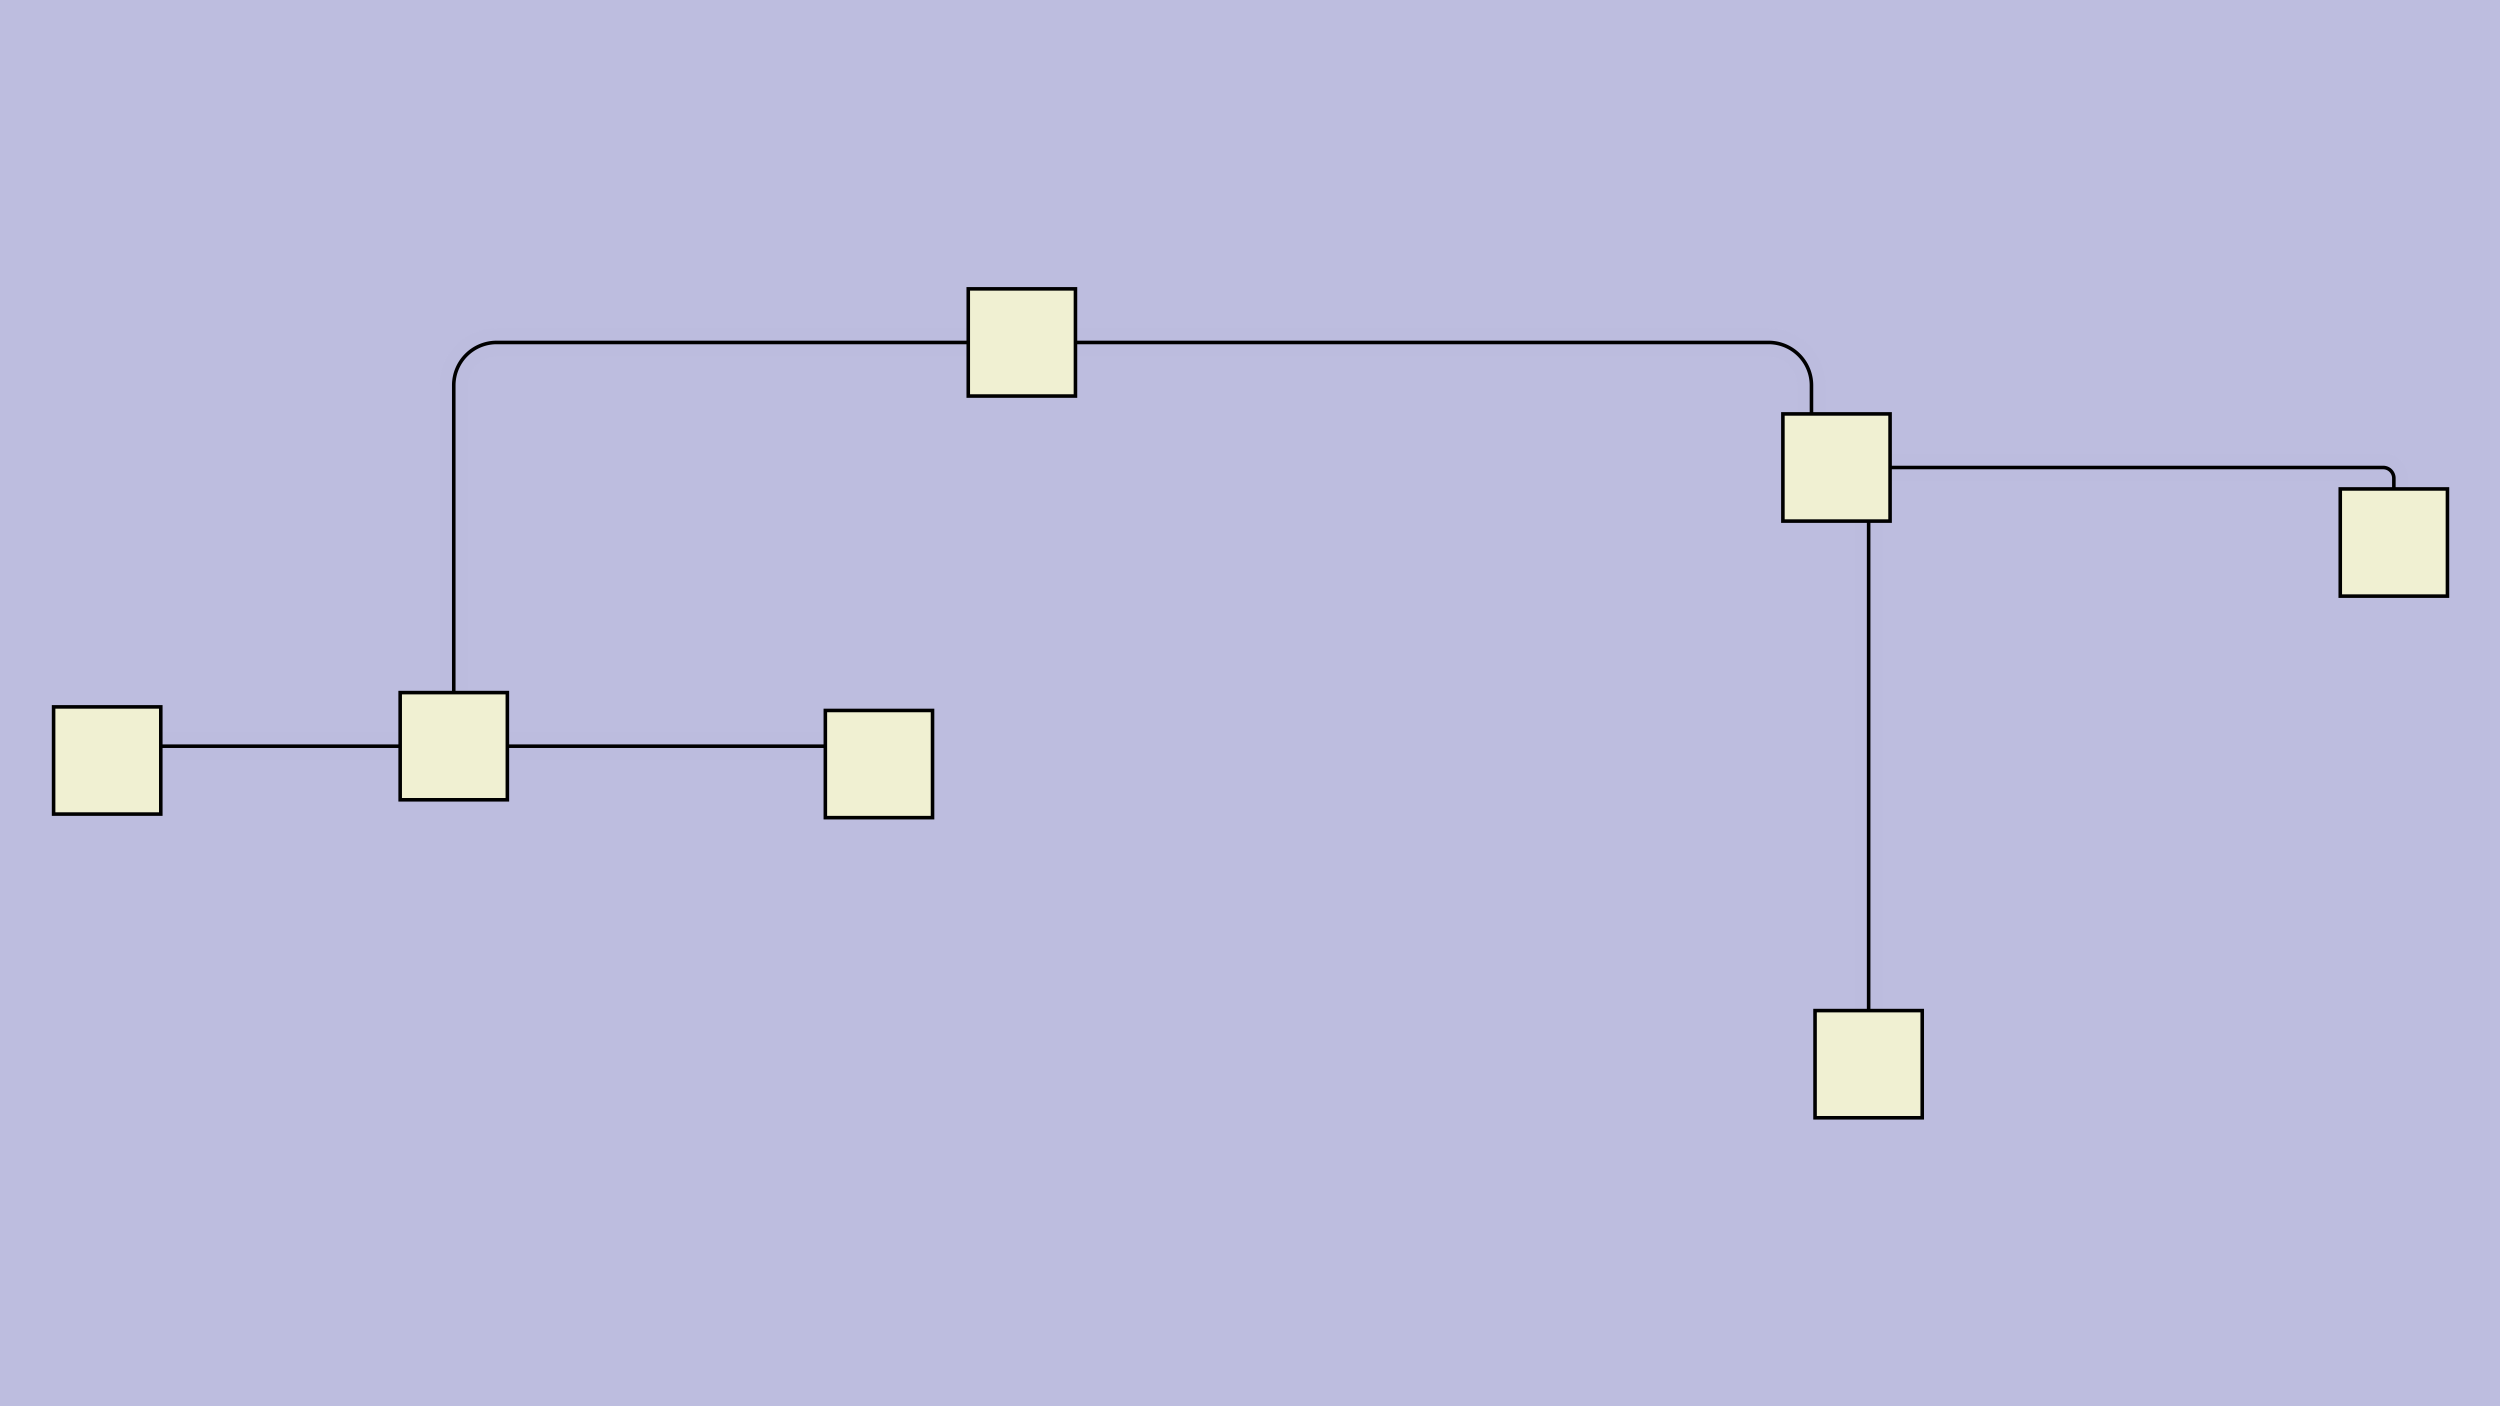 <svg xmlns:xlink="http://www.w3.org/1999/xlink" xmlns="http://www.w3.org/2000/svg" height="270px" width="480px" id="SVGCanvas" onmouseup="" onmousemove="">
<rect fill="#bdbddf" width="100%" height="100%" y="0" x="0" id="background" onmousedown="bgmousedown(evt)"/>
<g id="foreground" transform="translate(0,45.171),scale(0.686),translate(-187,-116)">
  <g id="edges"><g id="201"><path style="stroke:#bdbddf; stroke-width:8px; fill:none;" opacity="0.7" d="M 473,146 H 682 a 12,12 0 0,1 12,12L 694,181"/><g><path style="stroke:#ff0; stroke-width:8px; fill:none; " opacity="0" d="M 473,146 H 682 a 12,12 0 0,1 12,12L 694,181"/></g><path style="stroke:black; fill:none;" d="M 473,146 H 682 a 12,12 0 0,1 12,12L 694,181"/><g><g><path style="stroke:#0ff; stroke-width:8px; fill:none; " opacity="0" d="M 473,146 L 694,146" onmousedown='segmousedown("201","0",evt);' onmouseover='segmouseover("201","0",evt);' onmouseout='segmouseout("201","0",evt);' onclick='segclick("201","0",evt);'/><path style="stroke:#0ff; stroke-width:8px; fill:none; " opacity="0" d="M 694,146 L 694,181" onmousedown='segmousedown("201","1",evt);' onmouseover='segmouseover("201","1",evt);' onmouseout='segmouseout("201","1",evt);' onclick='segclick("201","1",evt);'/></g></g></g><g id="202"><path style="stroke:#bdbddf; stroke-width:8px; fill:none;" opacity="0.7" d="M 458,146 H 326 a 12,12 0 0,0 -12,12L 314,259"/><g><path style="stroke:#ff0; stroke-width:8px; fill:none; " opacity="0" d="M 458,146 H 326 a 12,12 0 0,0 -12,12L 314,259"/></g><path style="stroke:black; fill:none;" d="M 458,146 H 326 a 12,12 0 0,0 -12,12L 314,259"/><g><g><path style="stroke:#0ff; stroke-width:8px; fill:none; " opacity="0" d="M 458,146 L 314,146" onmousedown='segmousedown("202","0",evt);' onmouseover='segmouseover("202","0",evt);' onmouseout='segmouseout("202","0",evt);' onclick='segclick("202","0",evt);'/><path style="stroke:#0ff; stroke-width:8px; fill:none; " opacity="0" d="M 314,146 L 314,259" onmousedown='segmousedown("202","1",evt);' onmouseover='segmouseover("202","1",evt);' onmouseout='segmouseout("202","1",evt);' onclick='segclick("202","1",evt);'/></g></g></g><g id="203"><path style="stroke:#bdbddf; stroke-width:8px; fill:none;" opacity="0.7" d="M 701,181 H 854 a 3,3 0 0,1 3,3L 857,187"/><g><path style="stroke:#ff0; stroke-width:8px; fill:none; " opacity="0" d="M 701,181 H 854 a 3,3 0 0,1 3,3L 857,187"/></g><path style="stroke:black; fill:none;" d="M 701,181 H 854 a 3,3 0 0,1 3,3L 857,187"/><g><g><path style="stroke:#0ff; stroke-width:8px; fill:none; " opacity="0" d="M 701,181 L 857,181" onmousedown='segmousedown("203","0",evt);' onmouseover='segmouseover("203","0",evt);' onmouseout='segmouseout("203","0",evt);' onclick='segclick("203","0",evt);'/><path style="stroke:#0ff; stroke-width:8px; fill:none; " opacity="0" d="M 857,181 L 857,187" onmousedown='segmousedown("203","1",evt);' onmouseover='segmouseover("203","1",evt);' onmouseout='segmouseout("203","1",evt);' onclick='segclick("203","1",evt);'/></g></g></g><g id="204"><path style="stroke:#bdbddf; stroke-width:8px; fill:none;" opacity="0.7" d="M 710,196L 710,333"/><g><path style="stroke:#ff0; stroke-width:8px; fill:none; " opacity="0" d="M 710,196L 710,333"/></g><path style="stroke:black; fill:none;" d="M 710,196L 710,333"/><g><g><path style="stroke:#0ff; stroke-width:8px; fill:none; " opacity="0" d="M 710,196 L 710,333" onmousedown='segmousedown("204","0",evt);' onmouseover='segmouseover("204","0",evt);' onmouseout='segmouseout("204","0",evt);' onclick='segclick("204","0",evt);'/></g></g></g><g id="205"><path style="stroke:#bdbddf; stroke-width:8px; fill:none;" opacity="0.7" d="M 314,259L 418,259"/><g><path style="stroke:#ff0; stroke-width:8px; fill:none; " opacity="0" d="M 314,259L 418,259"/></g><path style="stroke:black; fill:none;" d="M 314,259L 418,259"/><g><g><path style="stroke:#0ff; stroke-width:8px; fill:none; " opacity="0" d="M 314,259 L 418,259" onmousedown='segmousedown("205","0",evt);' onmouseover='segmouseover("205","0",evt);' onmouseout='segmouseout("205","0",evt);' onclick='segclick("205","0",evt);'/></g></g></g><g id="206"><path style="stroke:#bdbddf; stroke-width:8px; fill:none;" opacity="0.7" d="M 314,259L 232,259"/><g><path style="stroke:#ff0; stroke-width:8px; fill:none; " opacity="0" d="M 314,259L 232,259"/></g><path style="stroke:black; fill:none;" d="M 314,259L 232,259"/><g><g><path style="stroke:#0ff; stroke-width:8px; fill:none; " opacity="0" d="M 314,259 L 232,259" onmousedown='segmousedown("206","0",evt);' onmouseover='segmouseover("206","0",evt);' onmouseout='segmouseout("206","0",evt);' onclick='segclick("206","0",evt);'/></g></g></g></g>
  <g id="nodes"><g id="194" onmousedown="nodemousedown(194,evt);" onmouseover="nodemouseover(194,evt);" onmouseout="nodemouseout(194,evt);" transform="translate(473 146)"><rect x="-21" y="-21" width="42" height="42" fill="#0ff" style="stroke:none; opacity:0.75;" display="none"/><rect x="-15" y="-15" width="30" height="30" fill="#f0f0d2" style="stroke:black; opacity:1;"/></g><g id="195" onmousedown="nodemousedown(195,evt);" onmouseover="nodemouseover(195,evt);" onmouseout="nodemouseout(195,evt);" transform="translate(701 181)"><rect x="-21" y="-21" width="42" height="42" fill="#0ff" style="stroke:none; opacity:0.75;" display="none"/><rect x="-15" y="-15" width="30" height="30" fill="#f0f0d2" style="stroke:black; opacity:1;"/></g><g id="196" onmousedown="nodemousedown(196,evt);" onmouseover="nodemouseover(196,evt);" onmouseout="nodemouseout(196,evt);" transform="translate(314 259)"><rect x="-21" y="-21" width="42" height="42" fill="#0ff" style="stroke:none; opacity:0.75;" display="none"/><rect x="-15" y="-15" width="30" height="30" fill="#f0f0d2" style="stroke:black; opacity:1;"/></g><g id="197" onmousedown="nodemousedown(197,evt);" onmouseover="nodemouseover(197,evt);" onmouseout="nodemouseout(197,evt);" transform="translate(857,202)"><rect x="-21" y="-21" width="42" height="42" fill="#0ff" style="stroke:none; opacity:0.75;" display="none"/><rect x="-15" y="-15" width="30" height="30" fill="#f0f0d2" style="stroke:black; opacity:1;"/></g><g id="198" onmousedown="nodemousedown(198,evt);" onmouseover="nodemouseover(198,evt);" onmouseout="nodemouseout(198,evt);" transform="translate(710,348)"><rect x="-21" y="-21" width="42" height="42" fill="#0ff" style="stroke:none; opacity:0.75;" display="none"/><rect x="-15" y="-15" width="30" height="30" fill="#f0f0d2" style="stroke:black; opacity:1;"/></g><g id="199" onmousedown="nodemousedown(199,evt);" onmouseover="nodemouseover(199,evt);" onmouseout="nodemouseout(199,evt);" transform="translate(433,264)"><rect x="-21" y="-21" width="42" height="42" fill="#0ff" style="stroke:none; opacity:0.75;" display="none"/><rect x="-15" y="-15" width="30" height="30" fill="#f0f0d2" style="stroke:black; opacity:1;"/></g><g id="200" onmousedown="nodemousedown(200,evt);" onmouseover="nodemouseover(200,evt);" onmouseout="nodemouseout(200,evt);" transform="translate(217,263)"><rect x="-21" y="-21" width="42" height="42" fill="#0ff" style="stroke:none; opacity:0.75;" display="none"/><rect x="-15" y="-15" width="30" height="30" fill="#f0f0d2" style="stroke:black; opacity:1;"/></g></g>
  <g id="BPs"><g onmousedown="bpmousedown(209,evt);" onmouseover="bpmouseover(209,evt);" onmouseout="bpmouseout(209,evt);" transform="translate(694 146)" opacity="0"><ellipse cx="0" cy="0" rx="16" ry="16" fill="#0ff" style="stroke:none; opacity:0.75;" display="none"/><ellipse cx="0" cy="0" rx="10" ry="10" fill="#777" style="stroke:black;"/></g><g onmousedown="bpmousedown(212,evt);" onmouseover="bpmouseover(212,evt);" onmouseout="bpmouseout(212,evt);" transform="translate(314,146)" opacity="0"><ellipse cx="0" cy="0" rx="16" ry="16" fill="#0ff" style="stroke:none; opacity:0.75;" display="none"/><ellipse cx="0" cy="0" rx="6.591" ry="6.591" fill="#777" style="stroke:black;"/></g><g onmousedown="bpmousedown(217,evt);" onmouseover="bpmouseover(217,evt);" onmouseout="bpmouseout(217,evt);" transform="translate(857,181)" opacity="0"><ellipse cx="0" cy="0" rx="16" ry="16" fill="#0ff" style="stroke:none; opacity:0.75;" display="none"/><ellipse cx="0" cy="0" rx="6.591" ry="6.591" fill="#777" style="stroke:black;"/></g></g>
  <g id="ports"/>
</g>
</svg>